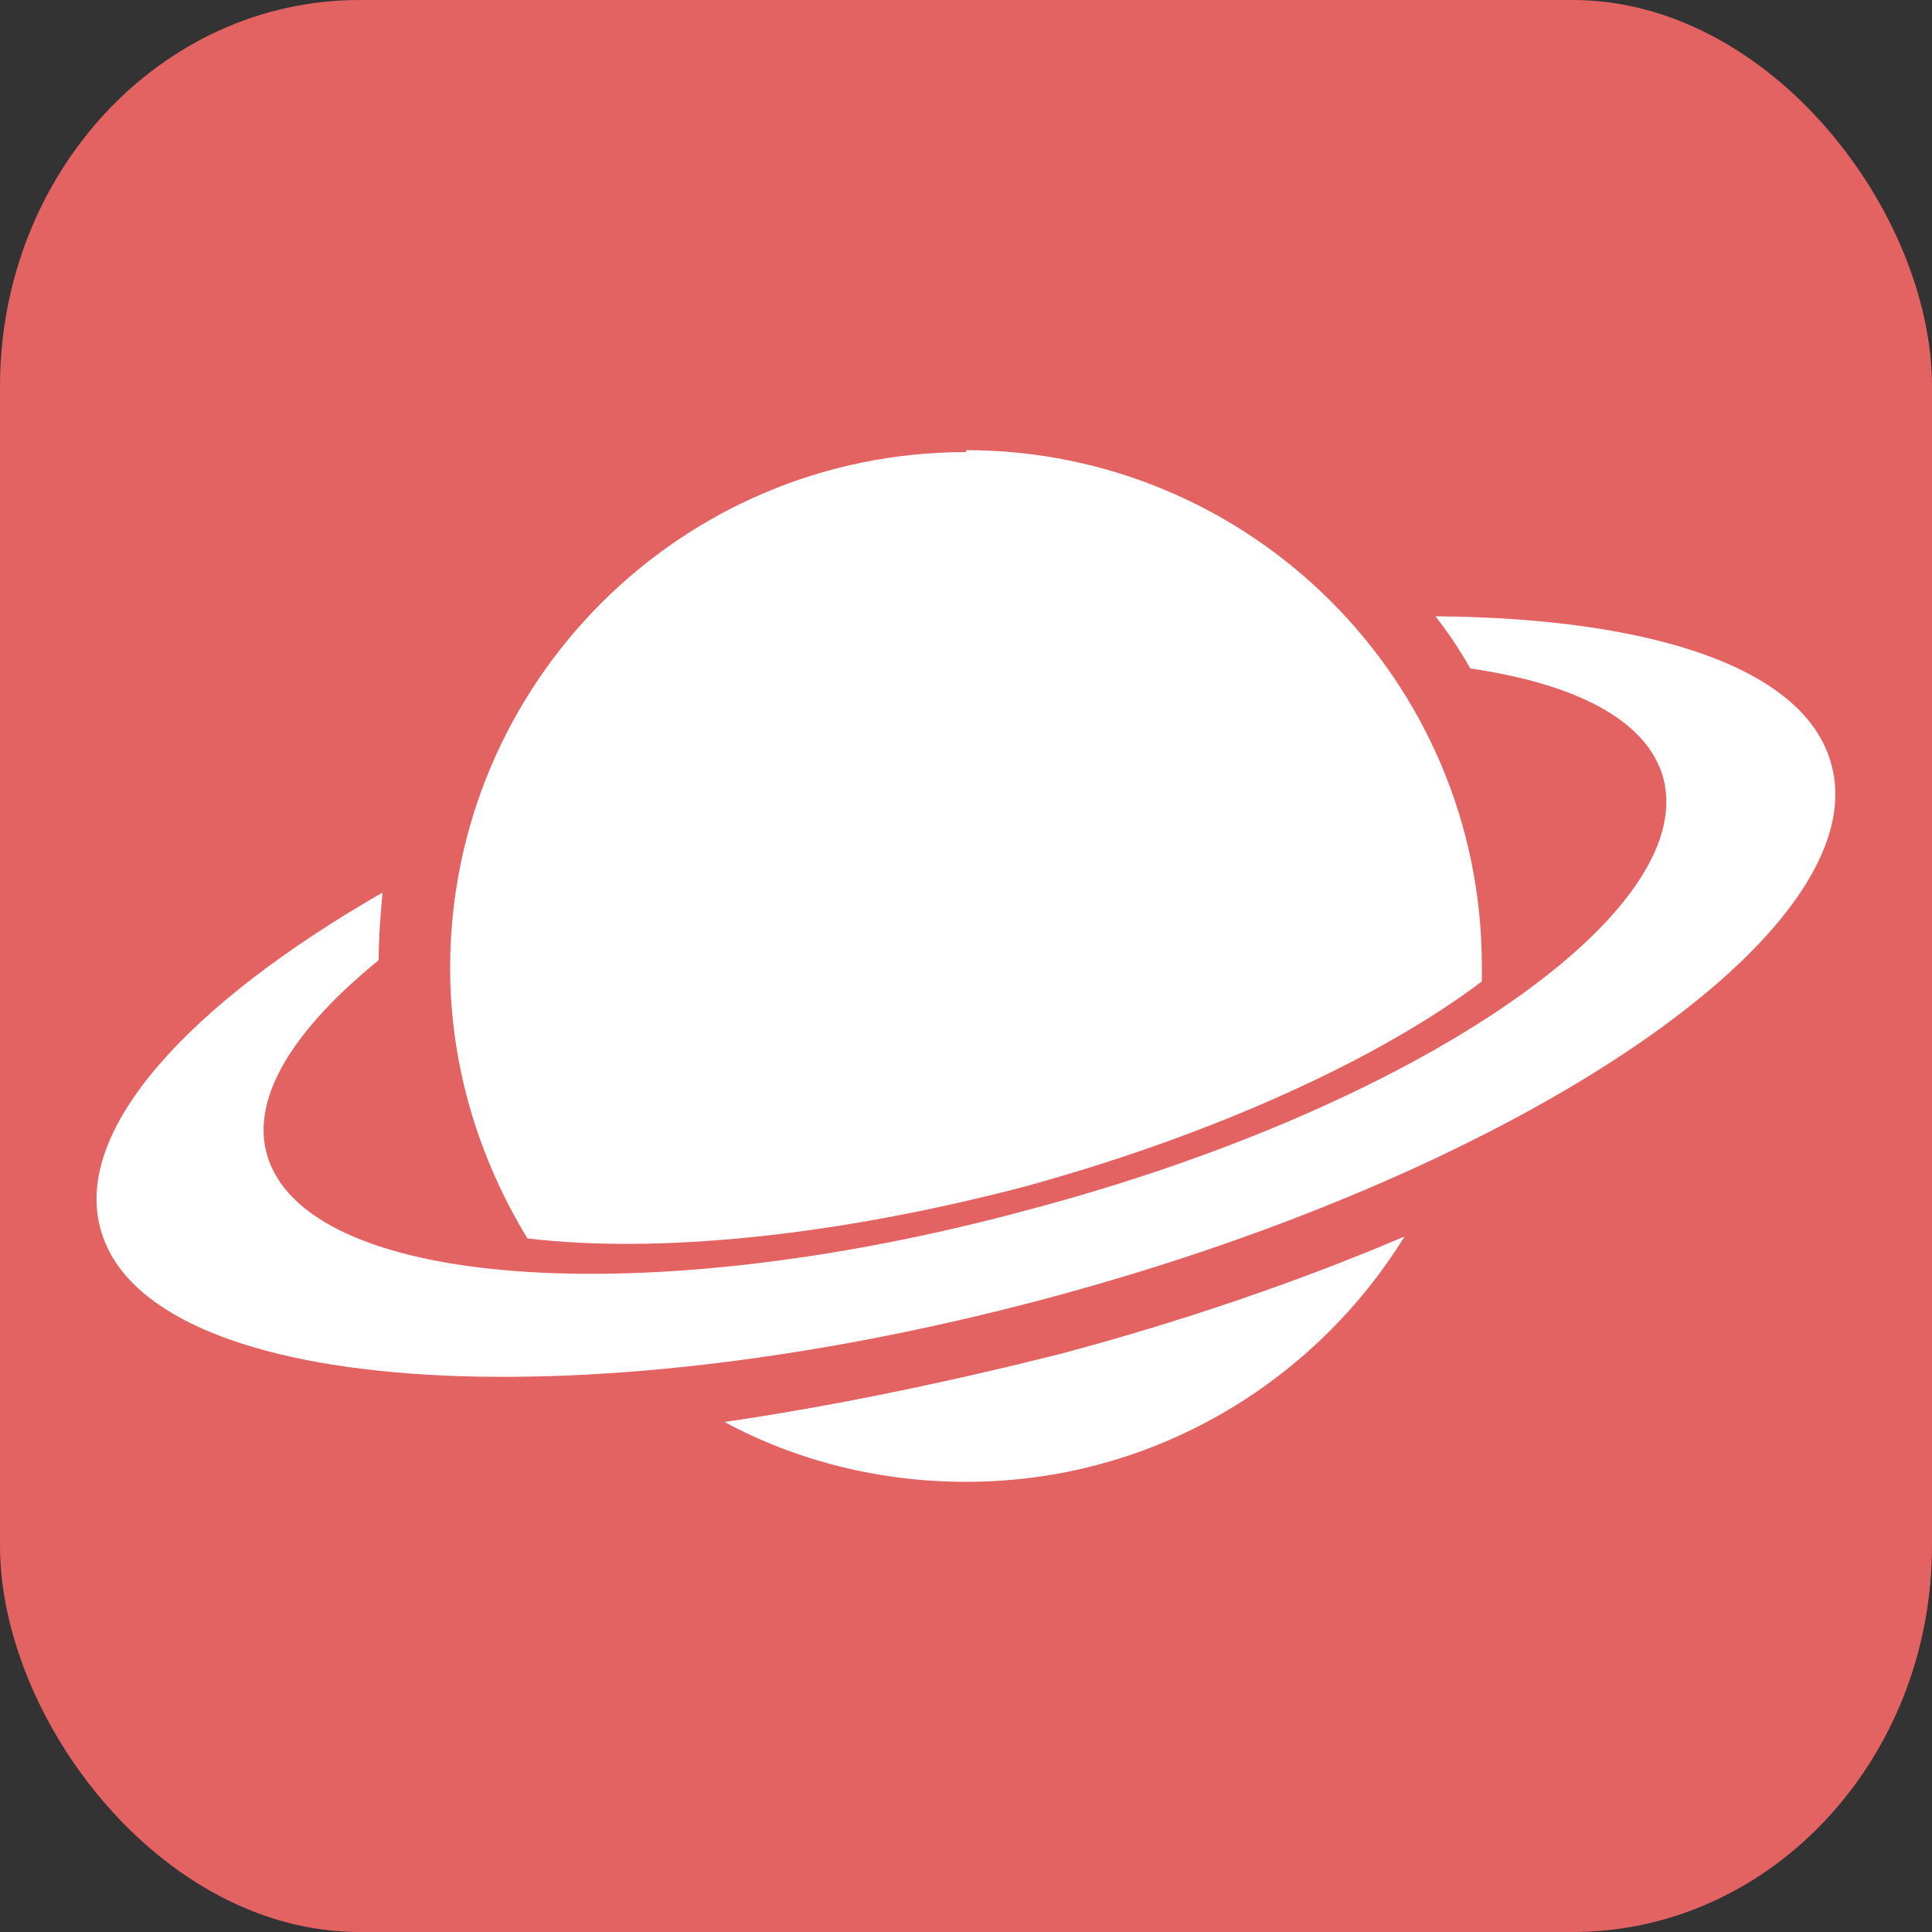 <?xml version="1.0" encoding="UTF-8"?>
<!DOCTYPE svg PUBLIC "-//W3C//DTD SVG 1.1//EN" "http://www.w3.org/Graphics/SVG/1.1/DTD/svg11.dtd">
<!-- Creator: CorelDRAW X6 -->
<svg xmlns="http://www.w3.org/2000/svg" xml:space="preserve" width="10mm" height="10mm" version="1.1" style="shape-rendering:geometricPrecision; text-rendering:geometricPrecision; image-rendering:optimizeQuality; fill-rule:evenodd; clip-rule:evenodd"
viewBox="0 0 1000 1000"
 xmlns:xlink="http://www.w3.org/1999/xlink">
 <rect x="0" y="0" width="1000" height="1000" fill="#333333" stroke="none"/>
 <defs>
  <style type="text/css">
   <![CDATA[
    .fil0 {fill:#E36262}
    .fil1 {fill:white}
   ]]>
  </style>
 </defs>
 <g id="图层_x0020_1">
  <g id="_144511760">
   <rect class="fil0" width="1000" height="1000" rx="186" ry="200"/>
   <g>
    <path class="fil1" d="M500 233c147,0 267,119 267,267 0,3 0,5 0,8 -53,40 -138,79 -236,106 -99,26 -191,35 -258,27 -25,-41 -40,-89 -40,-140 0,-147 119,-267 267,-267zm227 407c-47,76 -131,127 -227,127 -45,0 -88,-11 -125,-31 55,-8 113,-20 173,-35 64,-17 125,-38 179,-61z"/>
    <path class="fil1" d="M744 319c112,1 191,27 204,77 23,86 -159,210 -406,276 -247,66 -467,50 -490,-36 -14,-51 45,-116 146,-174 -1,11 -2,23 -2,35 -43,35 -66,70 -58,100 19,70 196,83 395,29 200,-53 346,-153 328,-223 -8,-30 -45,-49 -100,-57 -5,-9 -11,-18 -18,-27z"/>
   </g>
  </g>
 </g>
</svg>
